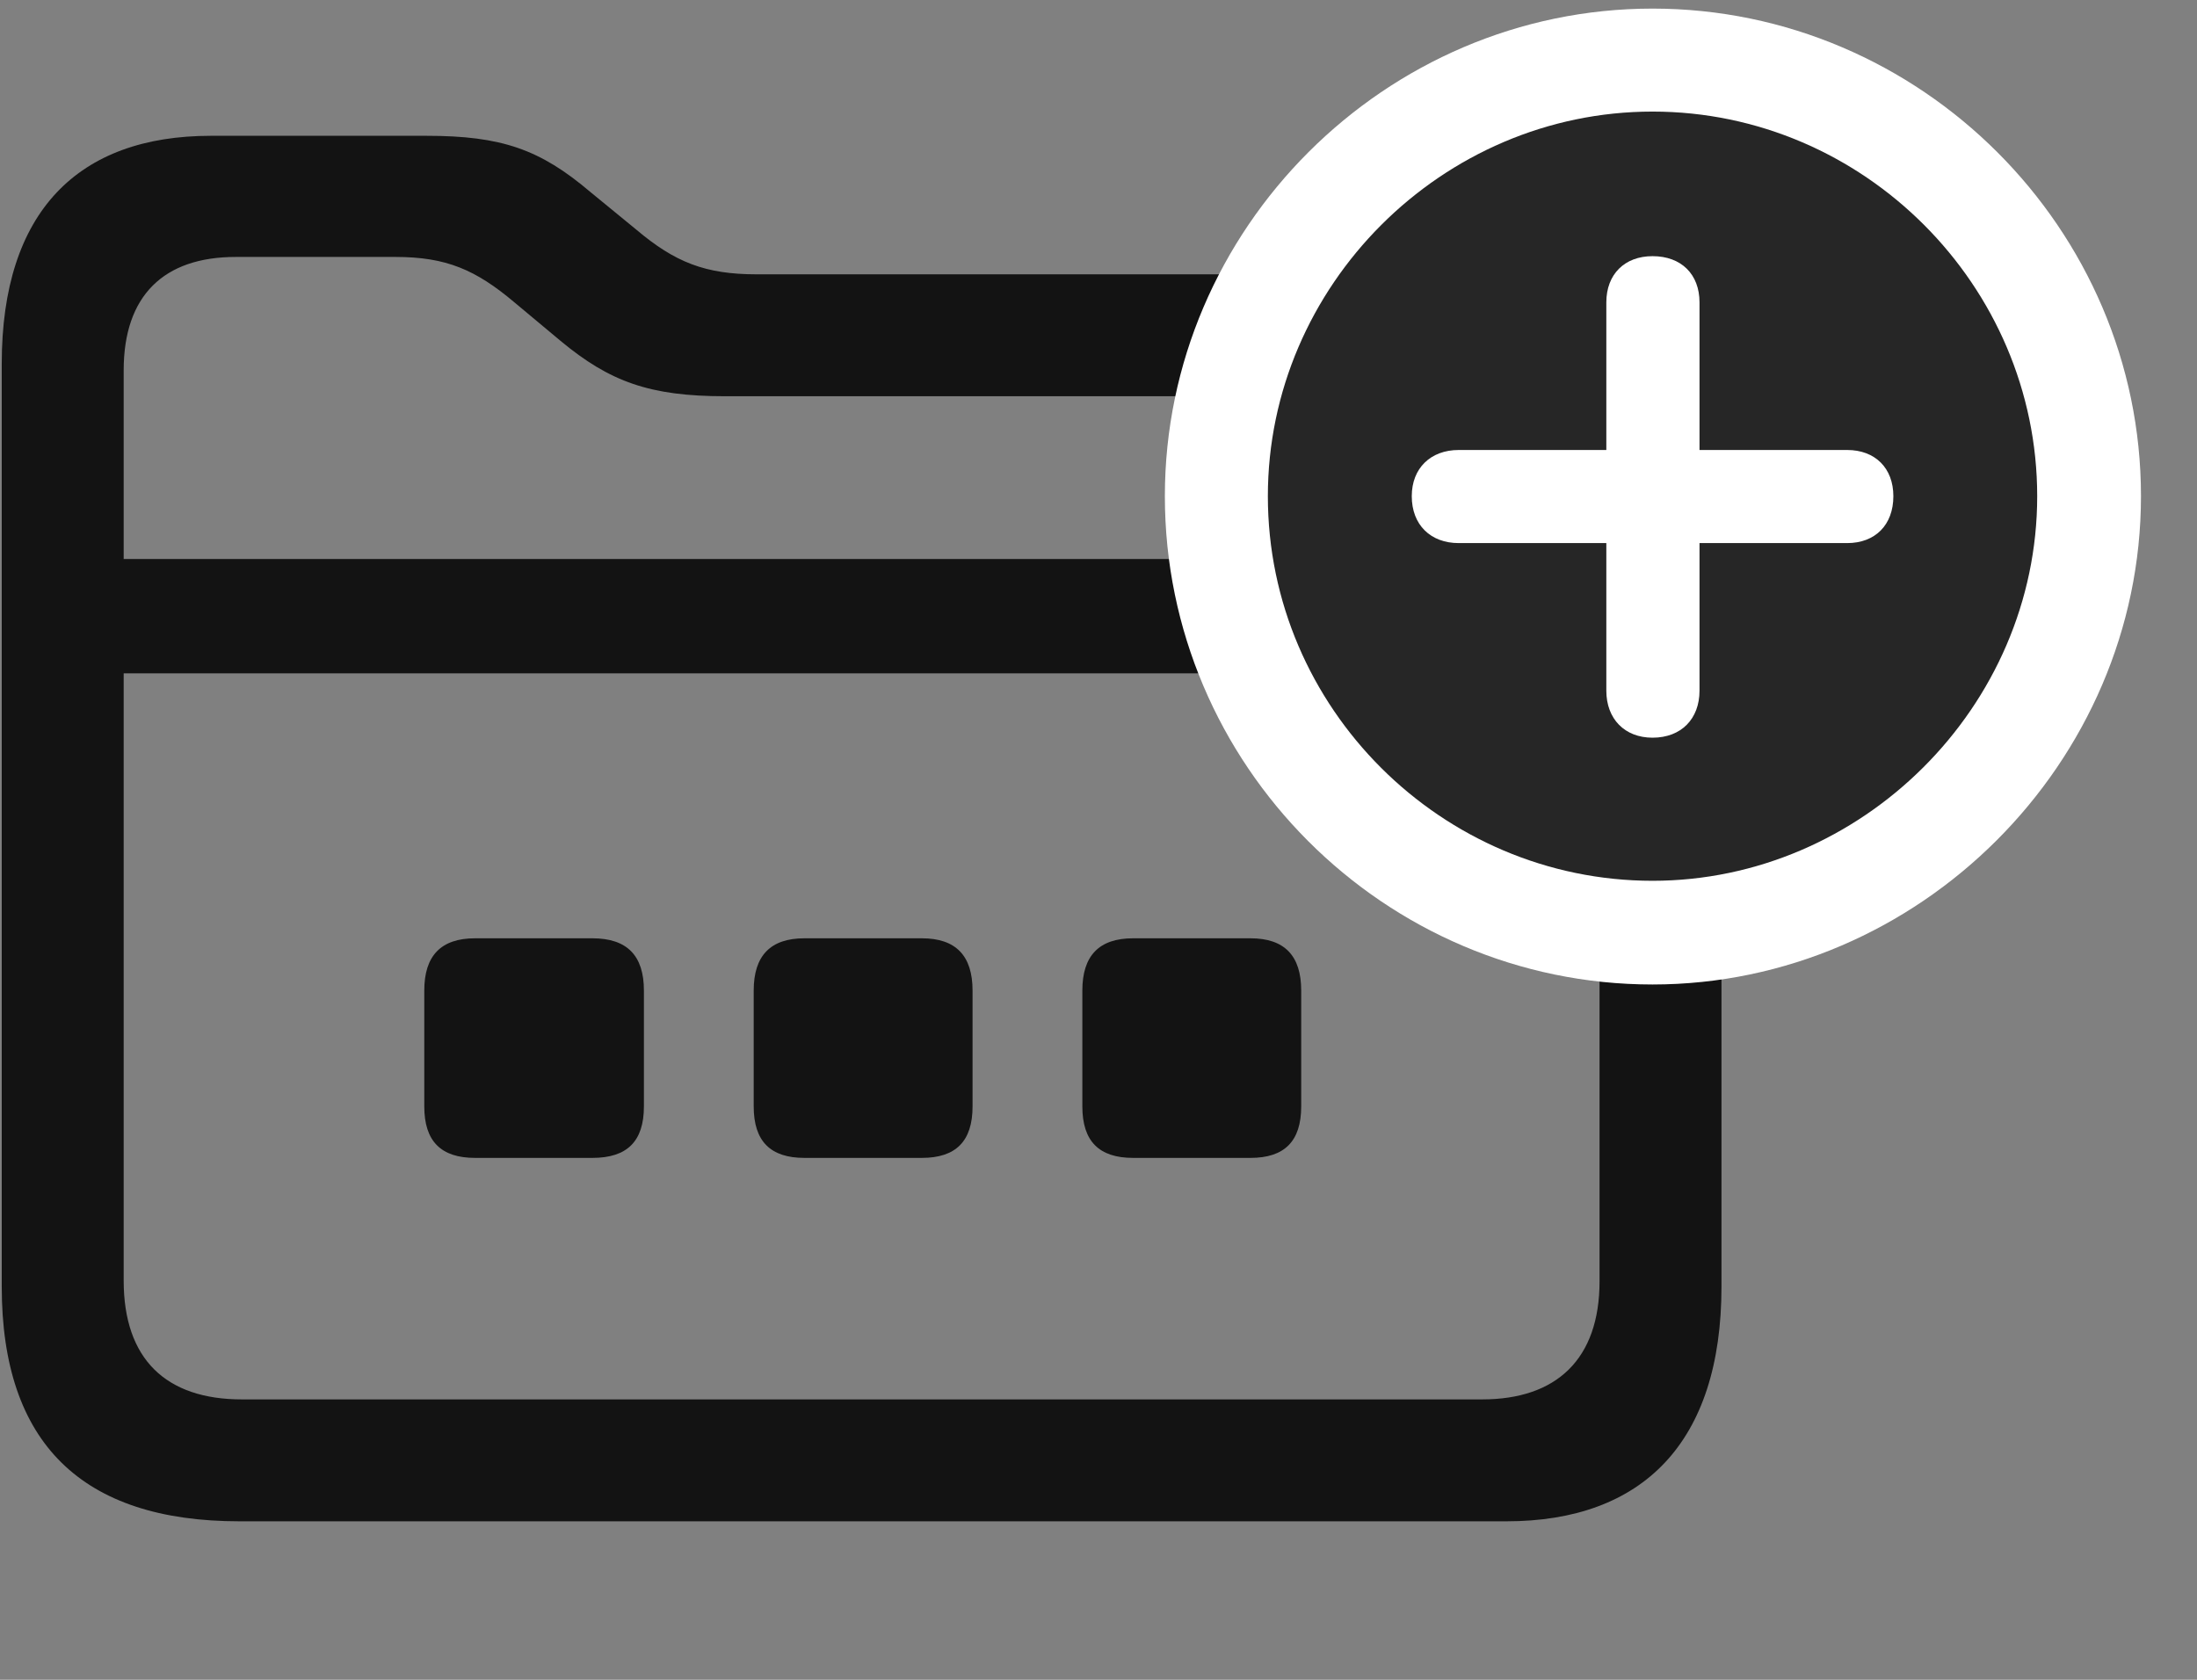 <svg width="34" height="26" viewBox="0 0 34 26" fill="none" xmlns="http://www.w3.org/2000/svg">
<rect x="0" y="0" width="34" height="26" fill="#808080" stroke="none"/>
<g clip-path="url(#clip0_2207_408)">
<path d="M3.707 23.547H23.312C25.422 23.547 26.641 22.328 26.641 19.914V7.879C26.641 5.465 25.41 4.246 22.961 4.246H11.711C10.914 4.246 10.445 4.059 9.848 3.555L9.133 2.969C8.359 2.312 7.762 2.102 6.602 2.102H3.262C1.211 2.102 0.027 3.273 0.027 5.629V19.914C0.027 22.34 1.27 23.547 3.707 23.547ZM3.742 21.66C2.57 21.66 1.914 21.039 1.914 19.82V5.734C1.914 4.574 2.535 3.977 3.648 3.977H6.121C6.906 3.977 7.363 4.176 7.961 4.68L8.676 5.277C9.438 5.91 10.059 6.133 11.219 6.133H22.938C24.086 6.133 24.754 6.766 24.754 7.984V19.832C24.754 21.039 24.086 21.66 22.938 21.66H3.742ZM1.176 10.422H25.492V8.652H1.176V10.422Z" fill="black" fill-opacity="0.85"/>
<path d="M7.352 17.922H9.168C9.707 17.922 9.965 17.664 9.965 17.125V15.332C9.965 14.793 9.707 14.523 9.168 14.523H7.352C6.824 14.523 6.566 14.793 6.566 15.332V17.125C6.566 17.664 6.824 17.922 7.352 17.922Z" fill="black" fill-opacity="0.85"/>
<path d="M12.449 17.922H14.266C14.793 17.922 15.051 17.664 15.051 17.125V15.332C15.051 14.793 14.793 14.523 14.266 14.523H12.449C11.922 14.523 11.664 14.793 11.664 15.332V17.125C11.664 17.664 11.922 17.922 12.449 17.922Z" fill="black" fill-opacity="0.85"/>
<path d="M17.535 17.922H19.352C19.879 17.922 20.137 17.664 20.137 17.125V15.332C20.137 14.793 19.879 14.523 19.352 14.523H17.535C17.008 14.523 16.75 14.793 16.75 15.332V17.125C16.75 17.664 17.008 17.922 17.535 17.922Z" fill="black" fill-opacity="0.85"/>
<path d="M25.574 15.238C29.699 15.238 33.133 11.805 33.133 7.68C33.133 3.543 29.723 0.133 25.574 0.133C21.438 0.133 18.027 3.543 18.027 7.68C18.027 11.84 21.426 15.238 25.574 15.238Z" fill="white"/>
<path d="M25.574 13.633C28.809 13.633 31.527 10.938 31.527 7.68C31.527 4.422 28.844 1.727 25.574 1.727C22.317 1.727 19.621 4.422 19.621 7.68C19.621 10.961 22.317 13.633 25.574 13.633Z" fill="black" fill-opacity="0.85"/>
<path d="M25.574 11.418C25.141 11.418 24.859 11.125 24.859 10.691V8.406H22.574C22.141 8.406 21.848 8.125 21.848 7.68C21.848 7.246 22.141 6.965 22.574 6.965H24.859V4.68C24.859 4.246 25.141 3.965 25.574 3.965C26.02 3.965 26.301 4.246 26.301 4.68V6.965H28.586C29.02 6.965 29.301 7.246 29.301 7.68C29.301 8.125 29.02 8.406 28.586 8.406H26.301V10.691C26.301 11.125 26.02 11.418 25.574 11.418Z" fill="white"/>
</g>
<defs>
<clipPath id="clip0_2207_408">
<rect width="33.105" height="25.535" fill="white" transform="translate(0.027 0.133)"/>
</clipPath>
</defs>
</svg>
